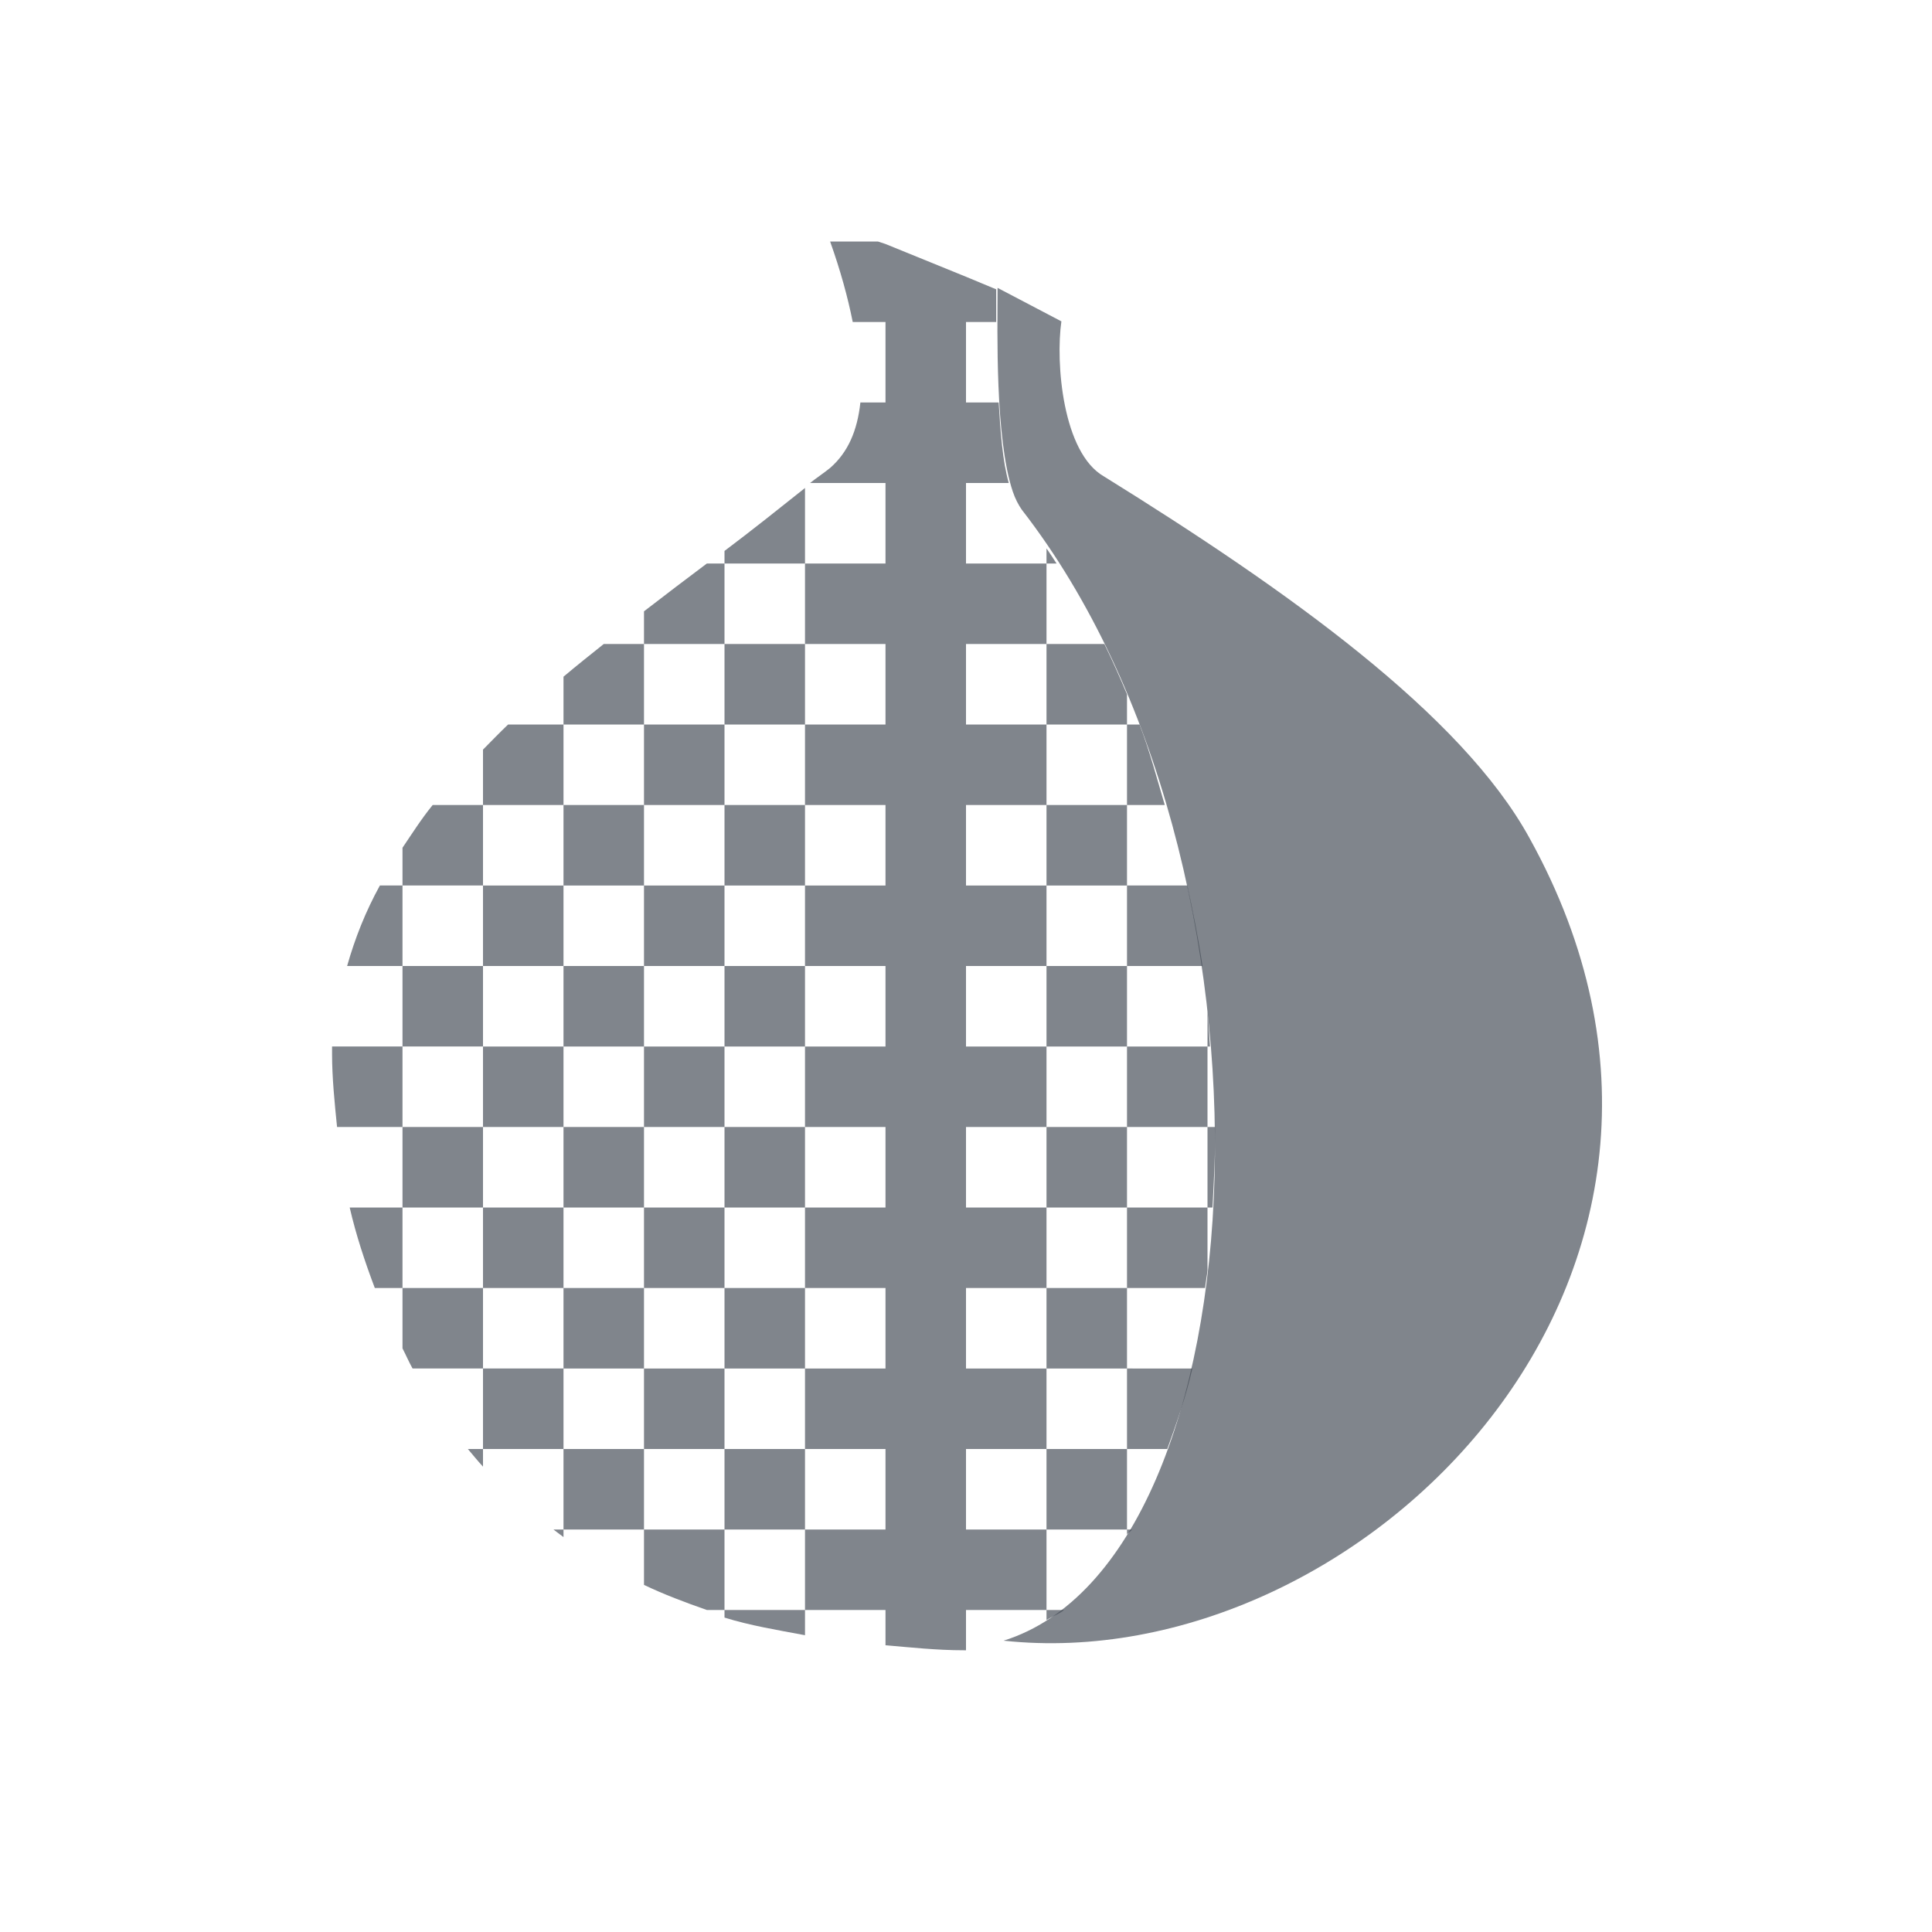 <?xml version="1.0" encoding="UTF-8" standalone="no"?>
<!-- Created with Inkscape (http://www.inkscape.org/) -->

<svg
   xmlns:dc="http://purl.org/dc/elements/1.1/"
   xmlns:cc="http://creativecommons.org/ns#"
   xmlns:rdf="http://www.w3.org/1999/02/22-rdf-syntax-ns#"
   xmlns:svg="http://www.w3.org/2000/svg"
   xmlns="http://www.w3.org/2000/svg"
   xmlns:sodipodi="http://sodipodi.sourceforge.net/DTD/sodipodi-0.dtd"
   xmlns:inkscape="http://www.inkscape.org/namespaces/inkscape"
   version="1.1"
   width="24"
   height="24"
   id="svg2"
   inkscape:version="0.48.4 r9939"
   sodipodi:docname="tor-browser.svg">
  <sodipodi:namedview
     pagecolor="#ffffff"
     bordercolor="#666666"
     borderopacity="1"
     objecttolerance="10"
     gridtolerance="10"
     guidetolerance="10"
     inkscape:pageopacity="0"
     inkscape:pageshadow="2"
     inkscape:window-width="1920"
     inkscape:window-height="1025"
     id="namedview6"
     showgrid="true"
     inkscape:zoom="29.5"
     inkscape:cx="20.160803"
     inkscape:cy="11.787729"
     inkscape:window-x="-2"
     inkscape:window-y="32"
     inkscape:window-maximized="1"
     inkscape:current-layer="svg2"
     inkscape:snap-global="true"
     inkscape:snap-bbox="true"
     inkscape:bbox-paths="true"
     inkscape:bbox-nodes="true"
     inkscape:snap-bbox-edge-midpoints="true"
     inkscape:snap-bbox-midpoints="true"
     inkscape:object-paths="true"
     inkscape:snap-intersection-paths="true"
     inkscape:object-nodes="true"
     inkscape:snap-smooth-nodes="true"
     inkscape:snap-midpoints="true"
     inkscape:snap-object-midpoints="true"
     inkscape:snap-center="true">
    <inkscape:grid
       type="xygrid"
       id="grid2982"
       empspacing="5"
       visible="true"
       enabled="true"
       snapvisiblegridlinesonly="true" />
  </sodipodi:namedview>
  <defs
     id="defs4" />
  <path
     sodipodi:nodetypes="ccccccccc"
     inkscape:connector-curvature="0"
     id="path2983"
     d="m 50.575,9 c -2.268,0.052 -7.126,9.772 -7.117,13.139 0.05,0.889 0.962,0.833 1.564,0.861 3.992,-0.83 9.327,-4.344 9.503,-4.615 0,0 -7.757,2.528 -8.197,1.702 -0.45,-0.844 2.864,-8.064 4.257,-8.03 1.368,0.032 6.911,10.512 6.911,10.512 -0.054,-2.496 -1.23,-5.898 -2.659,-8.682 C 53.409,11.105 51.709,8.972 50.575,9 z"
     style="color:#000000;fill:#434a55;fill-opacity:0.675;fill-rule:nonzero;stroke:none;stroke-width:1;marker:none;visibility:visible;display:inline;overflow:visible;enable-background:accumulate" />
  <path
     style="font-size:medium;font-style:normal;font-variant:normal;font-weight:normal;font-stretch:normal;text-indent:0;text-align:start;text-decoration:none;line-height:normal;letter-spacing:normal;word-spacing:normal;text-transform:none;direction:ltr;block-progression:tb;writing-mode:lr-tb;text-anchor:start;baseline-shift:baseline;color:#000000;fill:#d1d4d6;fill-opacity:0.743;fill-rule:nonzero;stroke:none;stroke-width:2;marker:none;visibility:visible;display:inline;overflow:visible;enable-background:accumulate;font-family:Sans;-inkscape-font-specification:Sans"
     d="m 50.539,7.812 c -0.707,0.016 -1.197,0.324 -1.656,0.688 -0.459,0.364 -0.888,0.812 -1.312,1.344 -0.849,1.064 -1.695,2.46 -2.469,3.938 -0.774,1.478 -1.487,3.049 -2,4.5 -0.513,1.451 -0.847,2.743 -0.844,3.875 a 1.2,1.2 0 0 0 0,0.062 c 0.024,0.427 0.187,0.855 0.469,1.188 0.282,0.333 0.638,0.528 0.938,0.625 0.599,0.195 1.075,0.146 1.312,0.156 a 1.2,1.2 0 0 0 0.281,0 c 2.222,-0.462 4.621,-1.61 6.531,-2.656 0.955,-0.523 1.792,-1.009 2.406,-1.406 0.165,-0.107 0.273,-0.191 0.406,-0.281 0.791,1.417 1.844,3.281 1.844,3.281 a 1.2,1.2 0 0 0 2.25,-0.594 c -0.062,-2.849 -1.293,-6.288 -2.781,-9.188 C 55.168,11.891 54.343,10.608 53.508,9.625 52.673,8.642 51.872,7.78 50.539,7.812 z M 50.57,9 c 1.134,-0.028 2.852,2.092 4.281,4.875 1.429,2.784 2.602,6.192 2.656,8.688 0,0 -5.569,-10.468 -6.938,-10.5 -1.394,-0.034 -4.7,7.187 -4.25,8.031 0.439,0.825 8.219,-1.719 8.219,-1.719 -0.176,0.271 -5.539,3.795 -9.531,4.625 -0.603,-0.027 -1.512,0.014 -1.562,-0.875 -0.008,-3.367 4.857,-13.073 7.125,-13.125 z m -0.031,4.5 c 0.202,0.223 0.432,0.509 0.719,0.906 0.593,0.822 1.284,1.987 1.969,3.125 -0.621,0.197 -1.459,0.452 -2.938,0.844 -0.93,0.247 -1.864,0.449 -2.562,0.562 0.012,-0.038 0.018,-0.054 0.031,-0.094 0.245,-0.724 0.642,-1.652 1.094,-2.562 0.452,-0.91 0.94,-1.81 1.375,-2.406 0.126,-0.173 0.21,-0.261 0.312,-0.375 z"
     id="path3823"
     inkscape:connector-curvature="0" />
  <path
     id="path3634"
     d="m 12.392,3.576 c 4.49e-4,0.013 -3.94e-4,0.025 0,0.038 0,0.481 -0.033,1.832 0.189,2.492 0.032,0.094 0.07,0.165 0.113,0.227 C 16.12,10.746 15.726,19.361 12.467,20.381 16.886,20.858 22.007,15.839 19,10.411 18.156,8.871 15.987,7.329 13.713,5.918 13.2,5.624 13.111,4.505 13.185,3.992 L 12.392,3.576 z"
     style="color:#000000;fill:#434a55;fill-opacity:0.675;fill-rule:nonzero;stroke:none;stroke-width:1;marker:none;visibility:visible;display:inline;overflow:visible;enable-background:accumulate"
     inkscape:connector-curvature="0" />
  <path
     style="color:#000000;fill:#434a55;fill-opacity:0.675;fill-rule:nonzero;stroke:none;stroke-width:1;marker:none;visibility:visible;display:inline;overflow:visible;enable-background:accumulate"
     d="m 10.312,3 c 0.128,0.359 0.219,0.69 0.281,1 L 11,4 11,5 10.688,5 c -0.038,0.352 -0.155,0.62 -0.375,0.812 -0.074,0.061 -0.173,0.126 -0.25,0.188 L 11,6 l 0,1 -1,0 0,1 1,0 0,1 -1,0 0,1 1,0 0,1 -1,0 0,1 1,0 0,1 -1,0 0,1 1,0 0,1 -1,0 0,1 1,0 0,1 -1,0 0,1 1,0 0,1 -1,0 0,1 1,0 0,0.438 c 0.309,0.026 0.636,0.062 0.969,0.062 0.01,-6.55e-4 0.021,7.92e-4 0.031,0 l 0,-0.5 1,0 0,-1 -1,0 0,-1 1,0 0,-1 -1,0 0,-1 1,0 0,-1 -1,0 0,-1 1,0 0,-1 -1,0 0,-1 1,0 0,-1 -1,0 0,-1 1,0 0,-1 -1,0 0,-1 1,0 0,-1 -1,0 0,-1 0.531,0 C 12.454,5.724 12.428,5.37 12.406,5 L 12,5 12,4 12.375,4 c 5.6e-4,-0.119 0,-0.327 0,-0.406 L 12,3.438 11,3.031 10.906,3 10.312,3 z M 13,7 13.125,7 C 13.084,6.936 13.043,6.875 13,6.812 L 13,7 z m 0,1 0,1 1,0 0,-0.375 C 13.912,8.414 13.818,8.203 13.719,8 L 13,8 z m 1,1 0,1 0.469,0 C 14.37,9.664 14.28,9.323 14.156,9 L 14,9 z m 0,1 -1,0 0,1 1,0 0,-1 z m 0,1 0,1 0.938,0 C 14.888,11.664 14.822,11.333 14.75,11 L 14,11 z m 0,1 -1,0 0,1 1,0 0,-1 z m 0,1 0,1 1,0 0,-1 -1,0 z m 1,0 0.031,0 C 15.019,12.854 15.016,12.709 15,12.562 L 15,13 z m 0,1 0,1 0.062,0 c 0.017,-0.327 0.037,-0.662 0.031,-1 L 15,14 z m 0,1 -1,0 0,1 0.969,0 C 14.978,15.928 14.992,15.854 15,15.781 L 15,15 z m -1,1 -1,0 0,1 1,0 0,-1 z m 0,1 0,1 0.5,0 c 0.113,-0.313 0.232,-0.647 0.312,-1 L 14,17 z m 0,1 -1,0 0,1 1,0 0,-1 z m 0,1 0,0.062 C 14.015,19.037 14.047,19.026 14.062,19 L 14,19 z m 0,-4 0,-1 -1,0 0,1 1,0 z m -1,5 0,0.125 C 13.071,20.08 13.152,20.052 13.219,20 L 13,20 z m -3,0 -1,0 0,0.094 c 0.313,0.098 0.653,0.154 1,0.219 L 10,20 z m -1,0 0,-1 -1,0 0,0.688 C 8.246,19.806 8.509,19.905 8.781,20 L 9,20 z m -1,-1 0,-1 -1,0 0,1 1,0 z M 7,19 6.875,19 C 6.917,19.031 6.957,19.063 7,19.094 L 7,19 z m 0,-1 0,-1 -1,0 0,1 1,0 z M 6,18 5.812,18 C 5.875,18.074 5.933,18.147 6,18.219 L 6,18 z m 0,-1 0,-1 -1,0 0,0.75 C 5.042,16.831 5.08,16.92 5.125,17 L 6,17 z M 5,16 5,15 4.344,15 c 0.078,0.339 0.188,0.672 0.312,1 L 5,16 z m 0,-1 1,0 0,-1 -1,0 0,1 z m 0,-1 0,-1 -0.875,0 c -7.32e-4,0.031 0,0.062 0,0.094 0,0.295 0.032,0.609 0.062,0.906 L 5,14 z m 0,-1 1,0 0,-1 -1,0 0,1 z M 5,12 5,11 4.719,11 C 4.541,11.324 4.411,11.651 4.312,12 L 5,12 z m 0,-1 1,0 0,-1 -0.625,0 C 5.237,10.169 5.119,10.355 5,10.531 L 5,11 z M 6,10 7,10 7,9 6.312,9 C 6.203,9.104 6.105,9.206 6,9.312 L 6,10 z M 7,9 8,9 8,8 7.5,8 C 7.332,8.134 7.164,8.268 7,8.406 L 7,9 z M 8,8 9,8 9,7 8.781,7 C 8.518,7.197 8.267,7.388 8,7.594 L 8,8 z M 9,7 10,7 10,6.062 C 9.686,6.312 9.347,6.583 9,6.844 L 9,7 z m 0,1 0,1 1,0 0,-1 -1,0 z m 0,1 -1,0 0,1 1,0 0,-1 z m 0,1 0,1 1,0 0,-1 -1,0 z m 0,1 -1,0 0,1 1,0 0,-1 z m 0,1 0,1 1,0 0,-1 -1,0 z m 0,1 -1,0 0,1 1,0 0,-1 z m 0,1 0,1 1,0 0,-1 -1,0 z m 0,1 -1,0 0,1 1,0 0,-1 z m 0,1 0,1 1,0 0,-1 -1,0 z m 0,1 -1,0 0,1 1,0 0,-1 z m 0,1 0,1 1,0 0,-1 -1,0 z m -1,-1 0,-1 -1,0 0,1 1,0 z m -1,-1 0,-1 -1,0 0,1 1,0 z m 0,-1 1,0 0,-1 -1,0 0,1 z m 0,-1 0,-1 -1,0 0,1 1,0 z m 0,-1 1,0 0,-1 -1,0 0,1 z m 0,-1 0,-1 -1,0 0,1 1,0 z m 0,-1 1,0 0,-1 -1,0 0,1 z"
     id="path4638"
     inkscape:connector-curvature="0" />
</svg>
